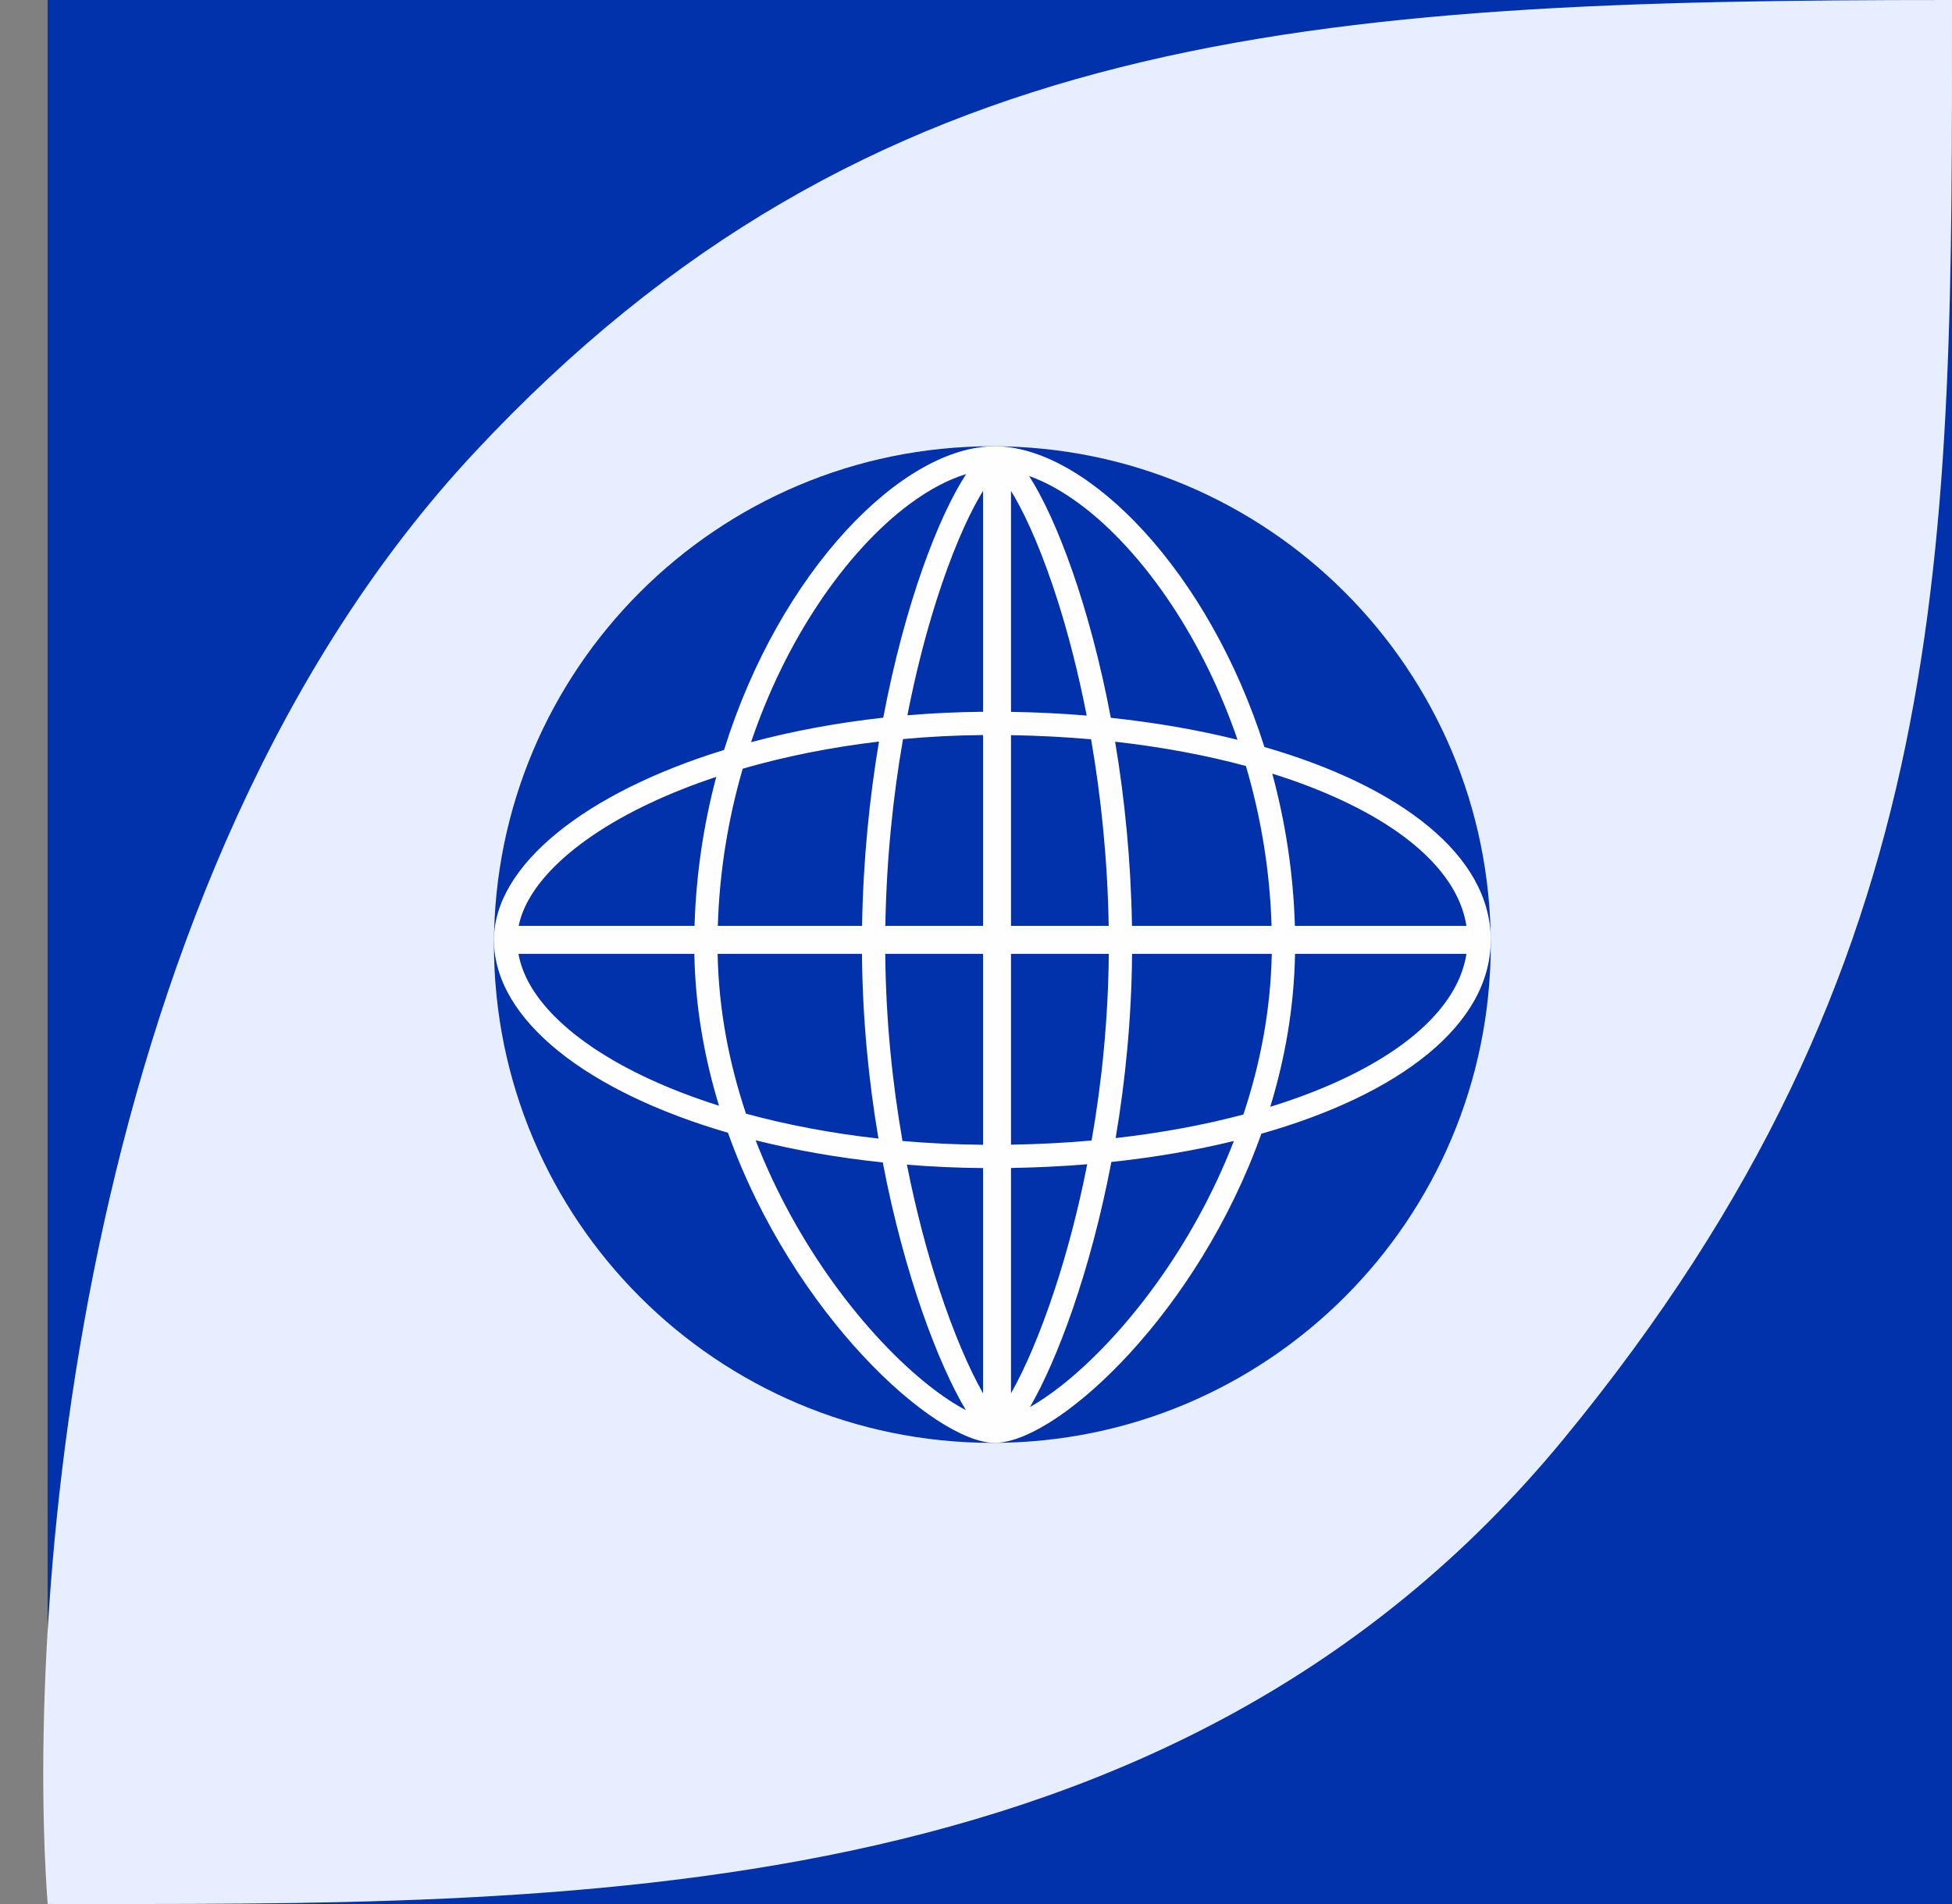 <svg width="41" height="40" viewBox="0 0 41 40" fill="none" xmlns="http://www.w3.org/2000/svg">
<rect x="0" y="0" width="41" height="40" fill="#808080" stroke="none"/>
<path d="M41 0H1V40H41V0Z" fill="#0231AC"/>
<path d="M9.965 9.507C1.653 18.417 0.525 33.548 1.001 39.999C11.798 39.999 24.593 40.271 32.851 30.22C41.109 20.169 41 11.545 41 0C27.486 -1.34222e-05 18.277 0.598 9.965 9.507Z" fill="#E7EEFF"/>
<path d="M31.312 19.844C31.312 25.625 26.625 30.312 20.844 30.312C15.062 30.312 10.375 25.625 10.375 19.844C10.375 14.062 15.062 9.375 20.844 9.375C26.625 9.375 31.312 14.062 31.312 19.844Z" fill="#0231AC"/>
<path fill-rule="evenodd" clip-rule="evenodd" d="M30.801 19.452C30.649 18.464 29.73 17.505 28.046 16.75C27.64 16.567 27.197 16.401 26.723 16.253C26.995 17.256 27.165 18.332 27.198 19.452H30.801ZM26.558 15.693C29.421 16.519 31.312 17.974 31.312 19.746C31.312 21.531 29.393 22.995 26.494 23.817C25.165 27.55 22.309 30.202 20.974 30.309C20.963 30.311 20.952 30.312 20.942 30.312C20.937 30.312 20.932 30.312 20.927 30.312C20.916 30.312 20.904 30.312 20.893 30.312C19.632 30.312 16.656 27.619 15.29 23.797C12.341 22.939 10.379 21.427 10.375 19.751C10.375 19.749 10.375 19.747 10.375 19.746C10.375 19.744 10.375 19.742 10.375 19.741C10.379 18.174 12.305 16.649 15.208 15.755C16.377 12.005 18.951 9.375 20.893 9.375C20.905 9.375 20.917 9.375 20.93 9.375C20.934 9.375 20.938 9.375 20.942 9.375C20.949 9.375 20.957 9.375 20.965 9.376C22.887 9.44 25.394 12.022 26.558 15.693ZM15.044 16.321C14.543 16.487 14.077 16.673 13.65 16.874C12.739 17.303 12.03 17.794 11.554 18.3C11.181 18.698 10.968 19.087 10.894 19.452H14.588C14.62 18.357 14.783 17.305 15.044 16.321ZM10.89 20.039C10.961 20.439 11.178 20.848 11.556 21.256C12.03 21.766 12.737 22.251 13.646 22.671C14.09 22.876 14.578 23.063 15.102 23.229C14.795 22.226 14.604 21.154 14.584 20.039H10.89ZM15.871 23.955C16.307 25.078 16.885 26.095 17.51 26.96C18.172 27.876 18.879 28.608 19.509 29.106C19.794 29.332 20.057 29.504 20.287 29.624C19.718 28.672 18.996 26.799 18.542 24.421C17.597 24.322 16.7 24.163 15.871 23.955ZM18.451 23.919C17.456 23.808 16.521 23.629 15.669 23.396C15.317 22.347 15.095 21.216 15.073 20.039H18.105C18.116 21.414 18.248 22.723 18.451 23.919ZM19.049 24.468C19.242 25.444 19.479 26.329 19.731 27.093C20.036 28.02 20.357 28.755 20.636 29.25L20.648 29.272V24.539C20.104 24.535 19.57 24.51 19.049 24.468ZM20.648 24.05C20.07 24.045 19.505 24.017 18.956 23.97C18.745 22.764 18.606 21.436 18.594 20.039H20.648V24.05ZM21.235 24.537V29.272L21.247 29.25C21.526 28.755 21.847 28.02 22.152 27.093C22.405 26.327 22.643 25.438 22.836 24.459C22.315 24.502 21.78 24.528 21.235 24.537ZM22.928 23.96C22.38 24.009 21.814 24.038 21.235 24.048V20.039H23.289C23.277 21.432 23.139 22.756 22.928 23.96ZM23.343 24.411C22.899 26.74 22.198 28.586 21.634 29.559C21.837 29.444 22.06 29.293 22.298 29.106C22.929 28.608 23.634 27.876 24.293 26.96C24.913 26.099 25.484 25.087 25.916 23.97C25.117 24.165 24.253 24.314 23.343 24.411ZM26.116 23.414C25.295 23.633 24.393 23.8 23.433 23.909C23.635 22.715 23.767 21.41 23.778 20.039H26.712C26.69 21.223 26.468 22.36 26.116 23.414ZM26.681 23.252C27.172 23.1 27.628 22.93 28.046 22.742C29.73 21.987 30.649 21.027 30.801 20.039H27.201C27.181 21.162 26.99 22.242 26.681 23.252ZM15.6 16.149C16.474 15.896 17.436 15.7 18.462 15.579C18.262 16.77 18.129 18.077 18.107 19.452H15.077C15.112 18.29 15.301 17.177 15.6 16.149ZM18.552 15.077C17.567 15.186 16.634 15.362 15.775 15.592C16.14 14.513 16.625 13.539 17.173 12.711C17.775 11.802 18.445 11.08 19.105 10.59C19.525 10.278 19.927 10.07 20.293 9.96C19.709 10.851 19.001 12.701 18.552 15.077ZM18.967 15.527C18.758 16.726 18.619 18.053 18.596 19.452H20.648V15.442C20.074 15.447 19.513 15.476 18.967 15.527ZM20.648 14.953C20.107 14.958 19.577 14.983 19.059 15.027C19.235 14.125 19.449 13.304 19.677 12.59C19.973 11.664 20.289 10.932 20.571 10.442C20.598 10.396 20.623 10.353 20.648 10.313V14.953ZM21.235 15.444V19.452H23.287C23.264 18.055 23.125 16.73 22.917 15.531C22.372 15.483 21.81 15.454 21.235 15.444ZM22.825 15.033C22.308 14.99 21.776 14.963 21.235 14.955V10.313C21.26 10.353 21.285 10.396 21.312 10.442C21.594 10.932 21.91 11.664 22.206 12.59C22.435 13.306 22.648 14.128 22.825 15.033ZM23.332 15.08C22.89 12.738 22.196 10.907 21.616 10C21.949 10.118 22.307 10.313 22.681 10.59C23.34 11.08 24.01 11.802 24.612 12.711C25.152 13.526 25.63 14.483 25.993 15.541C25.169 15.336 24.276 15.18 23.332 15.08ZM23.422 15.582C24.407 15.693 25.33 15.866 26.169 16.092C26.477 17.137 26.673 18.268 26.708 19.452H23.776C23.754 18.078 23.622 16.771 23.422 15.582Z" fill="#FEFEFE"/>
</svg>
